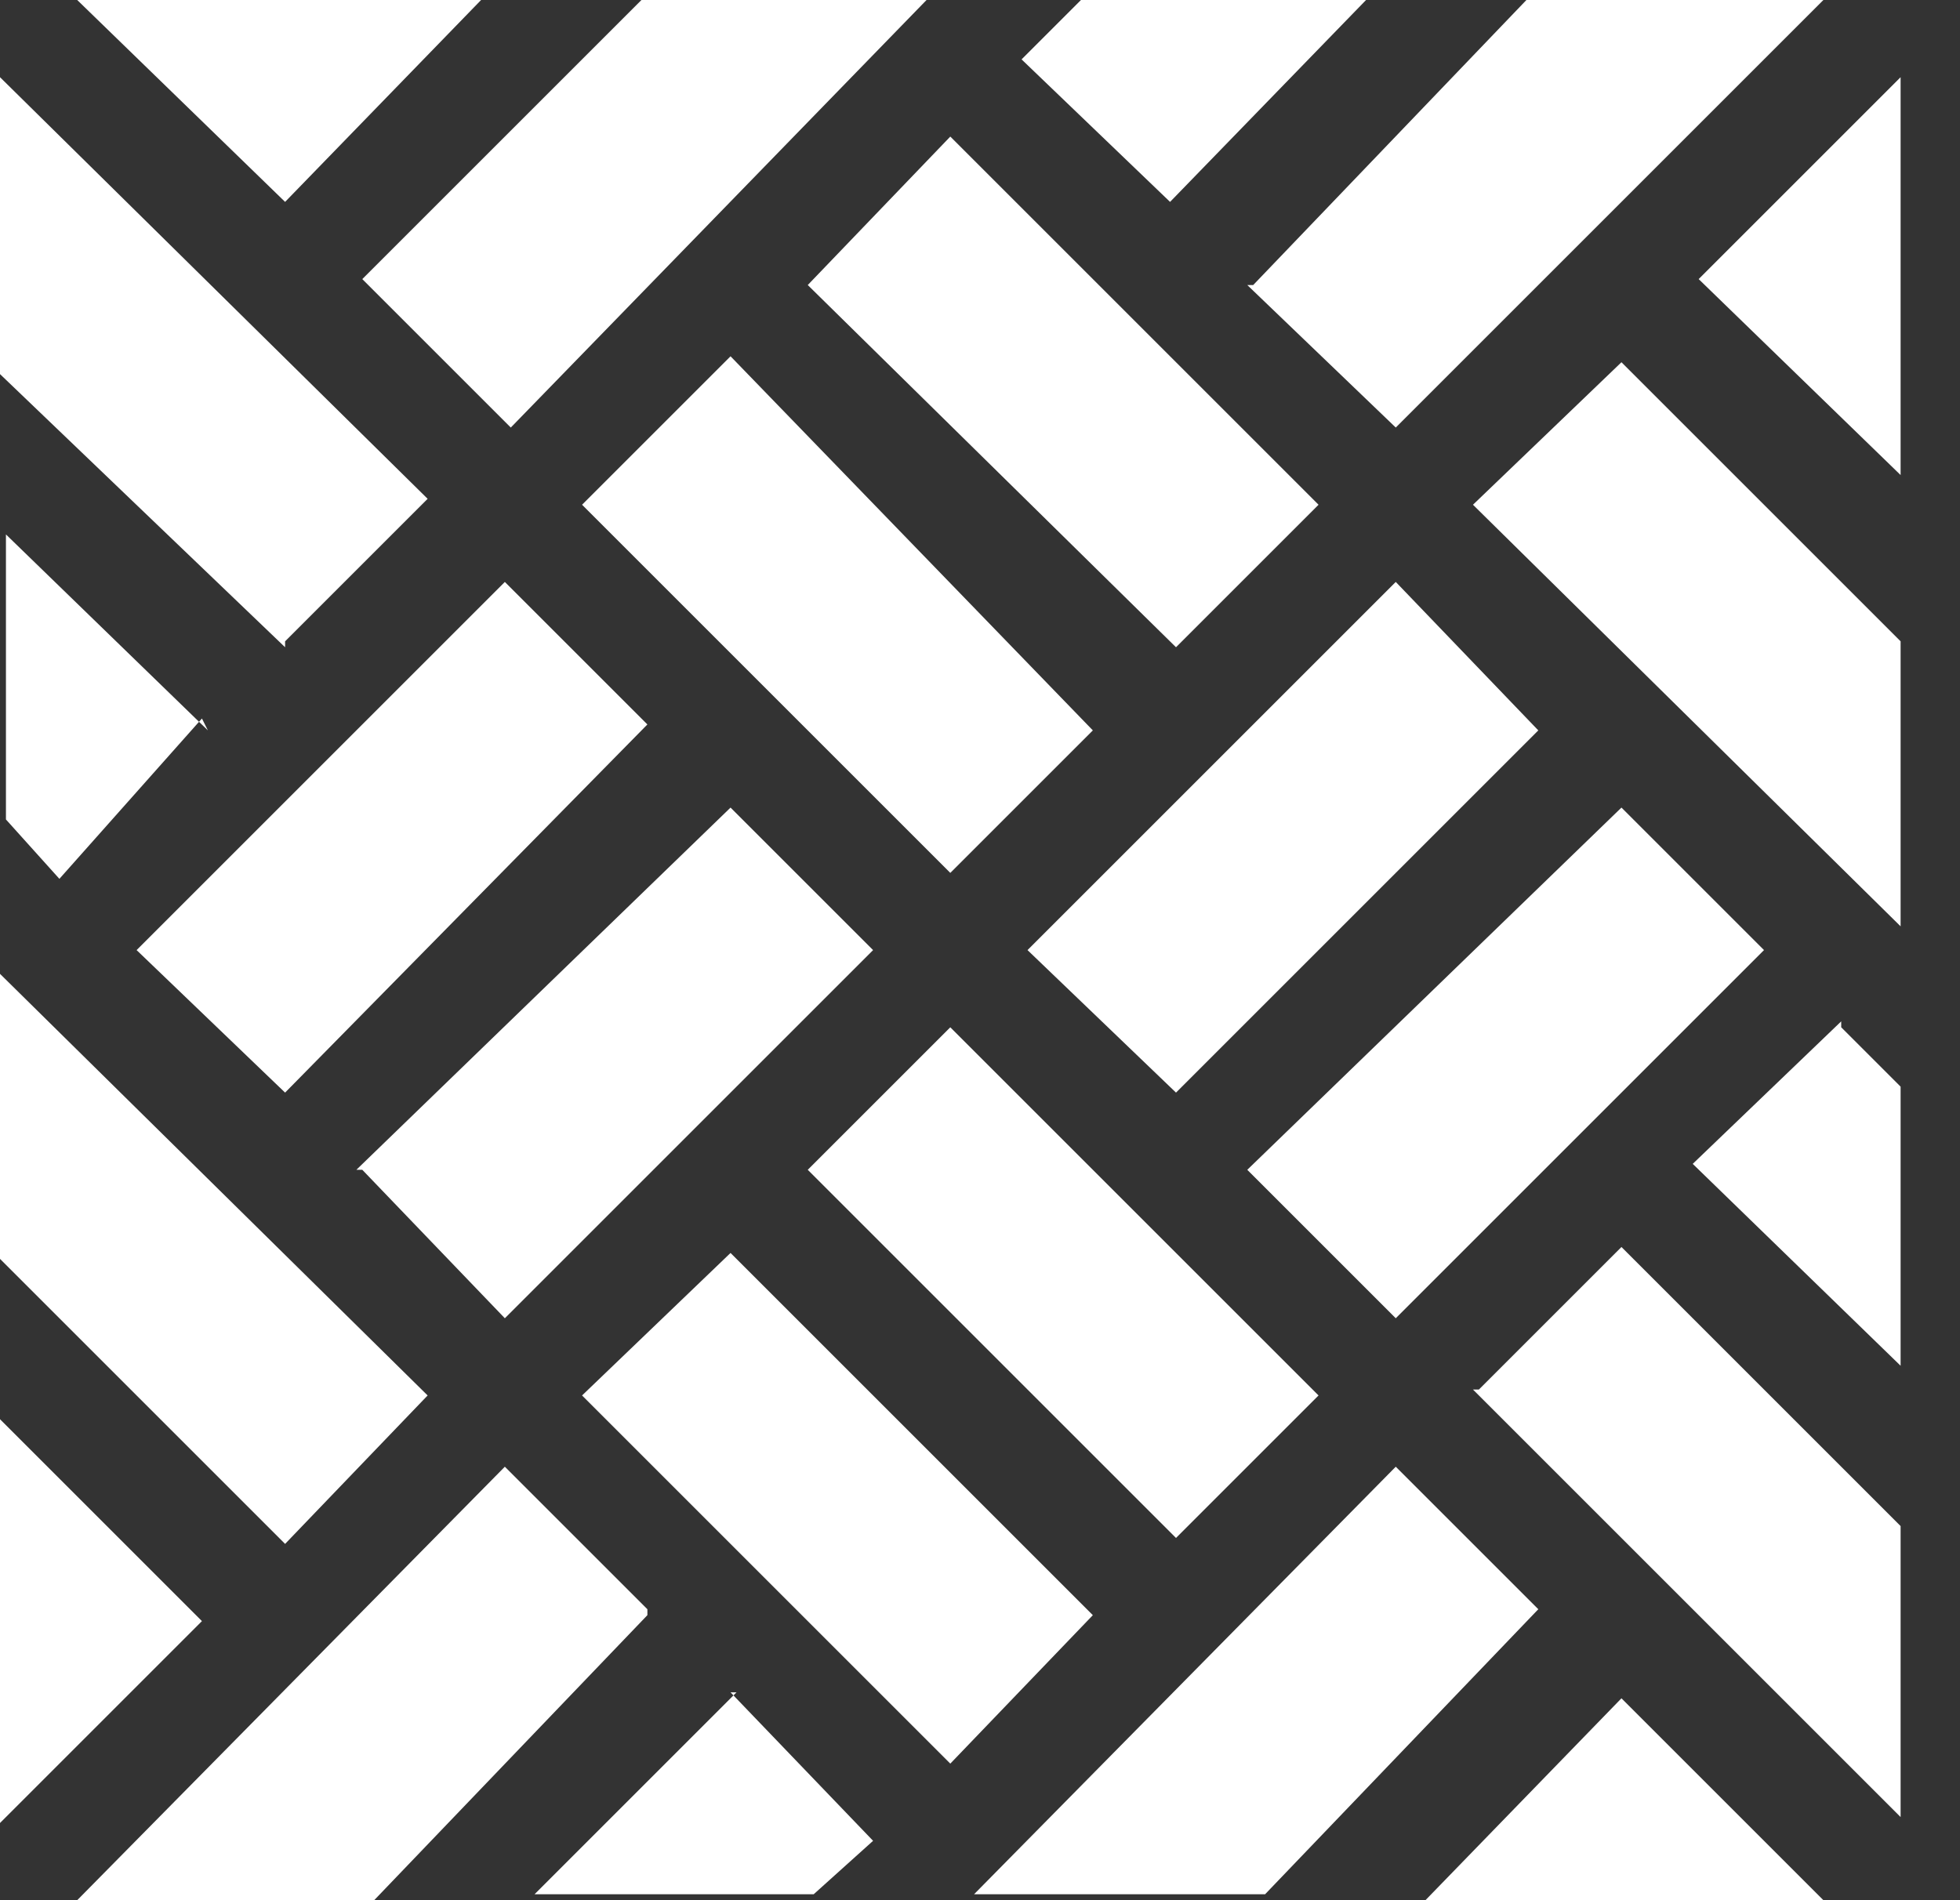 <svg xmlns="http://www.w3.org/2000/svg" width="33" height="32" fill="none"><rect width="100%" height="100%" fill="#333333" stroke="none"/><path fill="#fff" fill-rule="evenodd" d="m21 4.8 2.5 2.4L30.7 0h-5l-4.6 4.8ZM32 8l-3.4-3.3L32 1.3v6.8ZM6 19.7l6.3-6.1 2.4 2.4-6.2 6.2-2.4-2.5Zm15 0 6.3-6.1 2.4 2.4-6.2 6.2-2.4-2.4Zm-5-2.4-2.4 2.4 6.2 6.2 2.4-2.4-6.2-6.2Zm-3.7 3.8 6.1 6.1-2.4 2.5-6.2-6.2 2.5-2.4ZM31 17.3l1 1V23l-3.5-3.4 2.5-2.4ZM2.3 16l6.2-6.2 2.4 2.4-6.1 6.2L2.3 16Zm21.2-6.2L17.3 16l2.5 2.4 6.1-6.1-2.4-2.5Zm3.8-3.7 4.7 4.7v4.8l-7.2-7.1 2.5-2.4ZM13.6 4.8l6.2 6.1 2.4-2.4L16 2.3l-2.4 2.5ZM12.3 6 9.8 8.5l6.2 6.2 2.4-2.4L12.3 6Zm13.6 21.1-2.4-2.4-7.1 7.2h4.9l4.6-4.8Zm-13.6 1.4 2.4 2.5-1 .9H9l3.4-3.4Zm-1.4-1.4-2.4-2.4L1.3 32h5l4.6-4.8Zm14-3.7 2.4-2.4 4.7 4.7v4.9l-7.2-7.2ZM0 23.9v6.8l3.4-3.4L0 23.9ZM24 32l3.3-3.4 3.4 3.4h-6.8ZM17.2 1l2.5 2.4L23 0h-4.8l-1 1ZM8.1 0 4.8 3.4 1.3 0h6.8ZM4.8 26l2.4-2.5L0 16.4v4.8L4.8 26ZM8.5 7.1 6.1 4.7 10.8 0h4.8l-7 7.2Zm-3.7 3.7 2.4-2.4L0 1.3v5l4.8 4.6Zm-1.4 1.3L1 14.8l-.9-1V9l3.4 3.3Z" clip-rule="evenodd"/></svg>